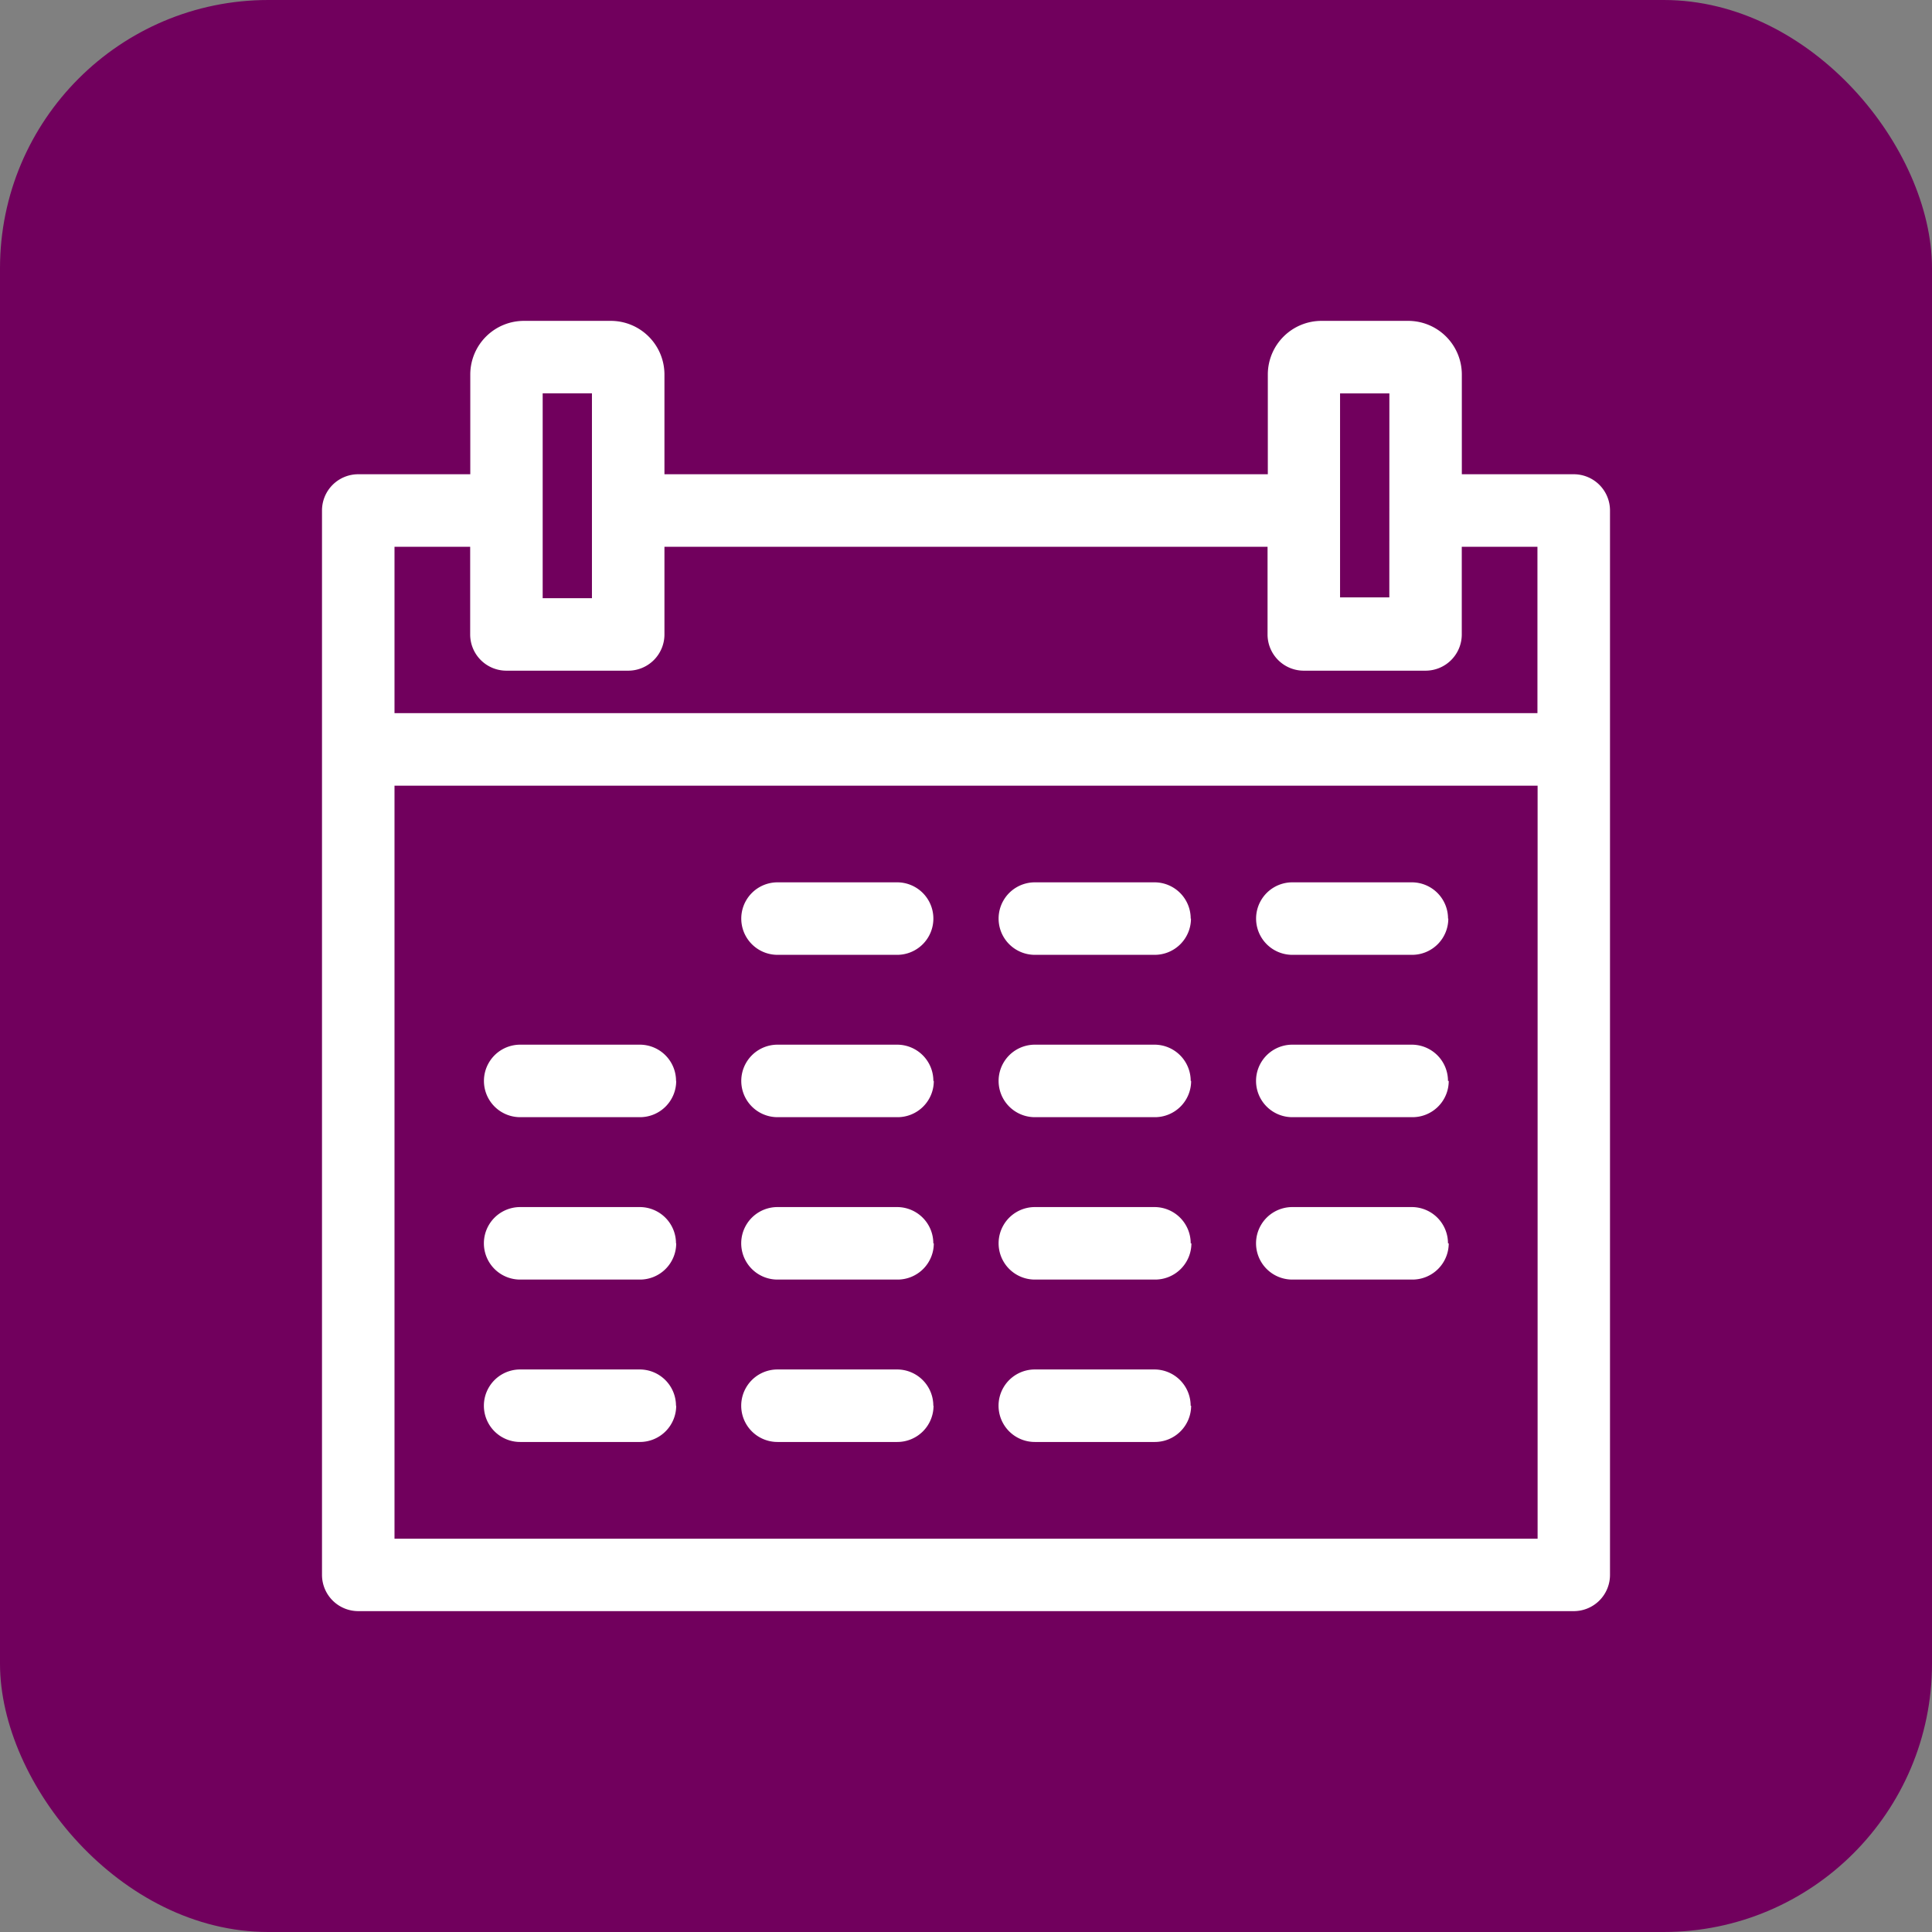 <svg xmlns="http://www.w3.org/2000/svg" xmlns:xlink="http://www.w3.org/1999/xlink" width="36" height="36" viewBox="0 0 36 36">
  <rect x="0" y="0" width="36" height="36" fill="#808080" stroke="none"/>
  <defs>
    <clipPath id="clip-path">
      <rect id="Rectangle_1069" data-name="Rectangle 1069" width="24" height="24.043" fill="#fff"/>
    </clipPath>
  </defs>
  <g id="Group_878" data-name="Group 878" transform="translate(-400 -3214)">
    <rect id="Rectangle_128" data-name="Rectangle 128" width="36" height="36" rx="5" transform="translate(400 3214)" fill="#71005d"/>
    <g id="Group_1076" data-name="Group 1076" transform="translate(406 3219.979)">
      <g id="Group_1075" data-name="Group 1075" clip-path="url(#clip-path)">
        <path id="Path_6085" data-name="Path 6085" d="M23.325,2.858H21.239V.994A1,1,0,0,0,20.245,0H18.624a1,1,0,0,0-1,.994V2.858H6.381V.994a1,1,0,0,0-1-.994H3.763a1,1,0,0,0-1,.994V2.858H.675A.675.675,0,0,0,0,3.533V23.367a.676.676,0,0,0,.675.675H23.325A.675.675,0,0,0,24,23.367V3.533a.675.675,0,0,0-.675-.675ZM19.888,5.152H18.97v-3.8h.919ZM5.03,5.168H4.112V1.351H5.03ZM2.761,4.209V5.843a.675.675,0,0,0,.675.675H5.706a.675.675,0,0,0,.675-.675V4.209H17.619V5.843a.675.675,0,0,0,.675.675h2.269a.675.675,0,0,0,.675-.675V4.209h1.41v3.1H1.351v-3.1ZM1.351,8.661h21.3V22.692H1.351Zm10.041,2.477a.675.675,0,0,1-.675.675H8.488a.675.675,0,0,1,0-1.351h2.226a.675.675,0,0,1,.678.675Zm4.8,0h0a.676.676,0,0,1-.675.675H13.283a.675.675,0,1,1,0-1.351h2.229a.675.675,0,0,1,.675.675Zm4.795,0h0a.675.675,0,0,1-.675.675H18.081a.675.675,0,1,1,0-1.351h2.226a.675.675,0,0,1,.675.675ZM6.6,14.163a.675.675,0,0,1-.675.675H3.693a.675.675,0,0,1,0-1.351H5.919a.675.675,0,0,1,.678.675Zm4.8,0a.675.675,0,0,1-.675.675H8.488a.675.675,0,1,1,0-1.351h2.226a.675.675,0,0,1,.678.675Zm4.795,0h0a.675.675,0,0,1-.675.675H13.283a.675.675,0,0,1,0-1.351h2.229a.675.675,0,0,1,.675.675Zm4.8,0h0a.675.675,0,0,1-.675.675H18.08a.675.675,0,0,1,0-1.351h2.226a.675.675,0,0,1,.675.675ZM6.6,17.189a.675.675,0,0,1-.675.675H3.692a.675.675,0,1,1,0-1.351H5.918a.675.675,0,0,1,.678.675Zm4.8,0a.675.675,0,0,1-.675.675H8.487a.675.675,0,0,1,0-1.351h2.226a.675.675,0,0,1,.678.675Zm4.8,0h0a.676.676,0,0,1-.675.675H13.283a.675.675,0,1,1,0-1.351h2.229a.675.675,0,0,1,.675.675Zm4.795,0h0a.676.676,0,0,1-.675.675H18.08a.675.675,0,1,1,0-1.351h2.226a.675.675,0,0,1,.675.675ZM6.6,20.215a.676.676,0,0,1-.675.675H3.692a.675.675,0,0,1,0-1.351H5.918a.676.676,0,0,1,.678.675Zm4.795,0a.675.675,0,0,1-.675.675H8.487a.675.675,0,0,1,0-1.351h2.226a.675.675,0,0,1,.678.675Zm4.8,0h0a.676.676,0,0,1-.675.675H13.282a.675.675,0,0,1,0-1.351h2.229a.676.676,0,0,1,.675.675Z" transform="translate(0 0)" fill="#fff"/>
      </g>
    </g>
  </g>
</svg>
